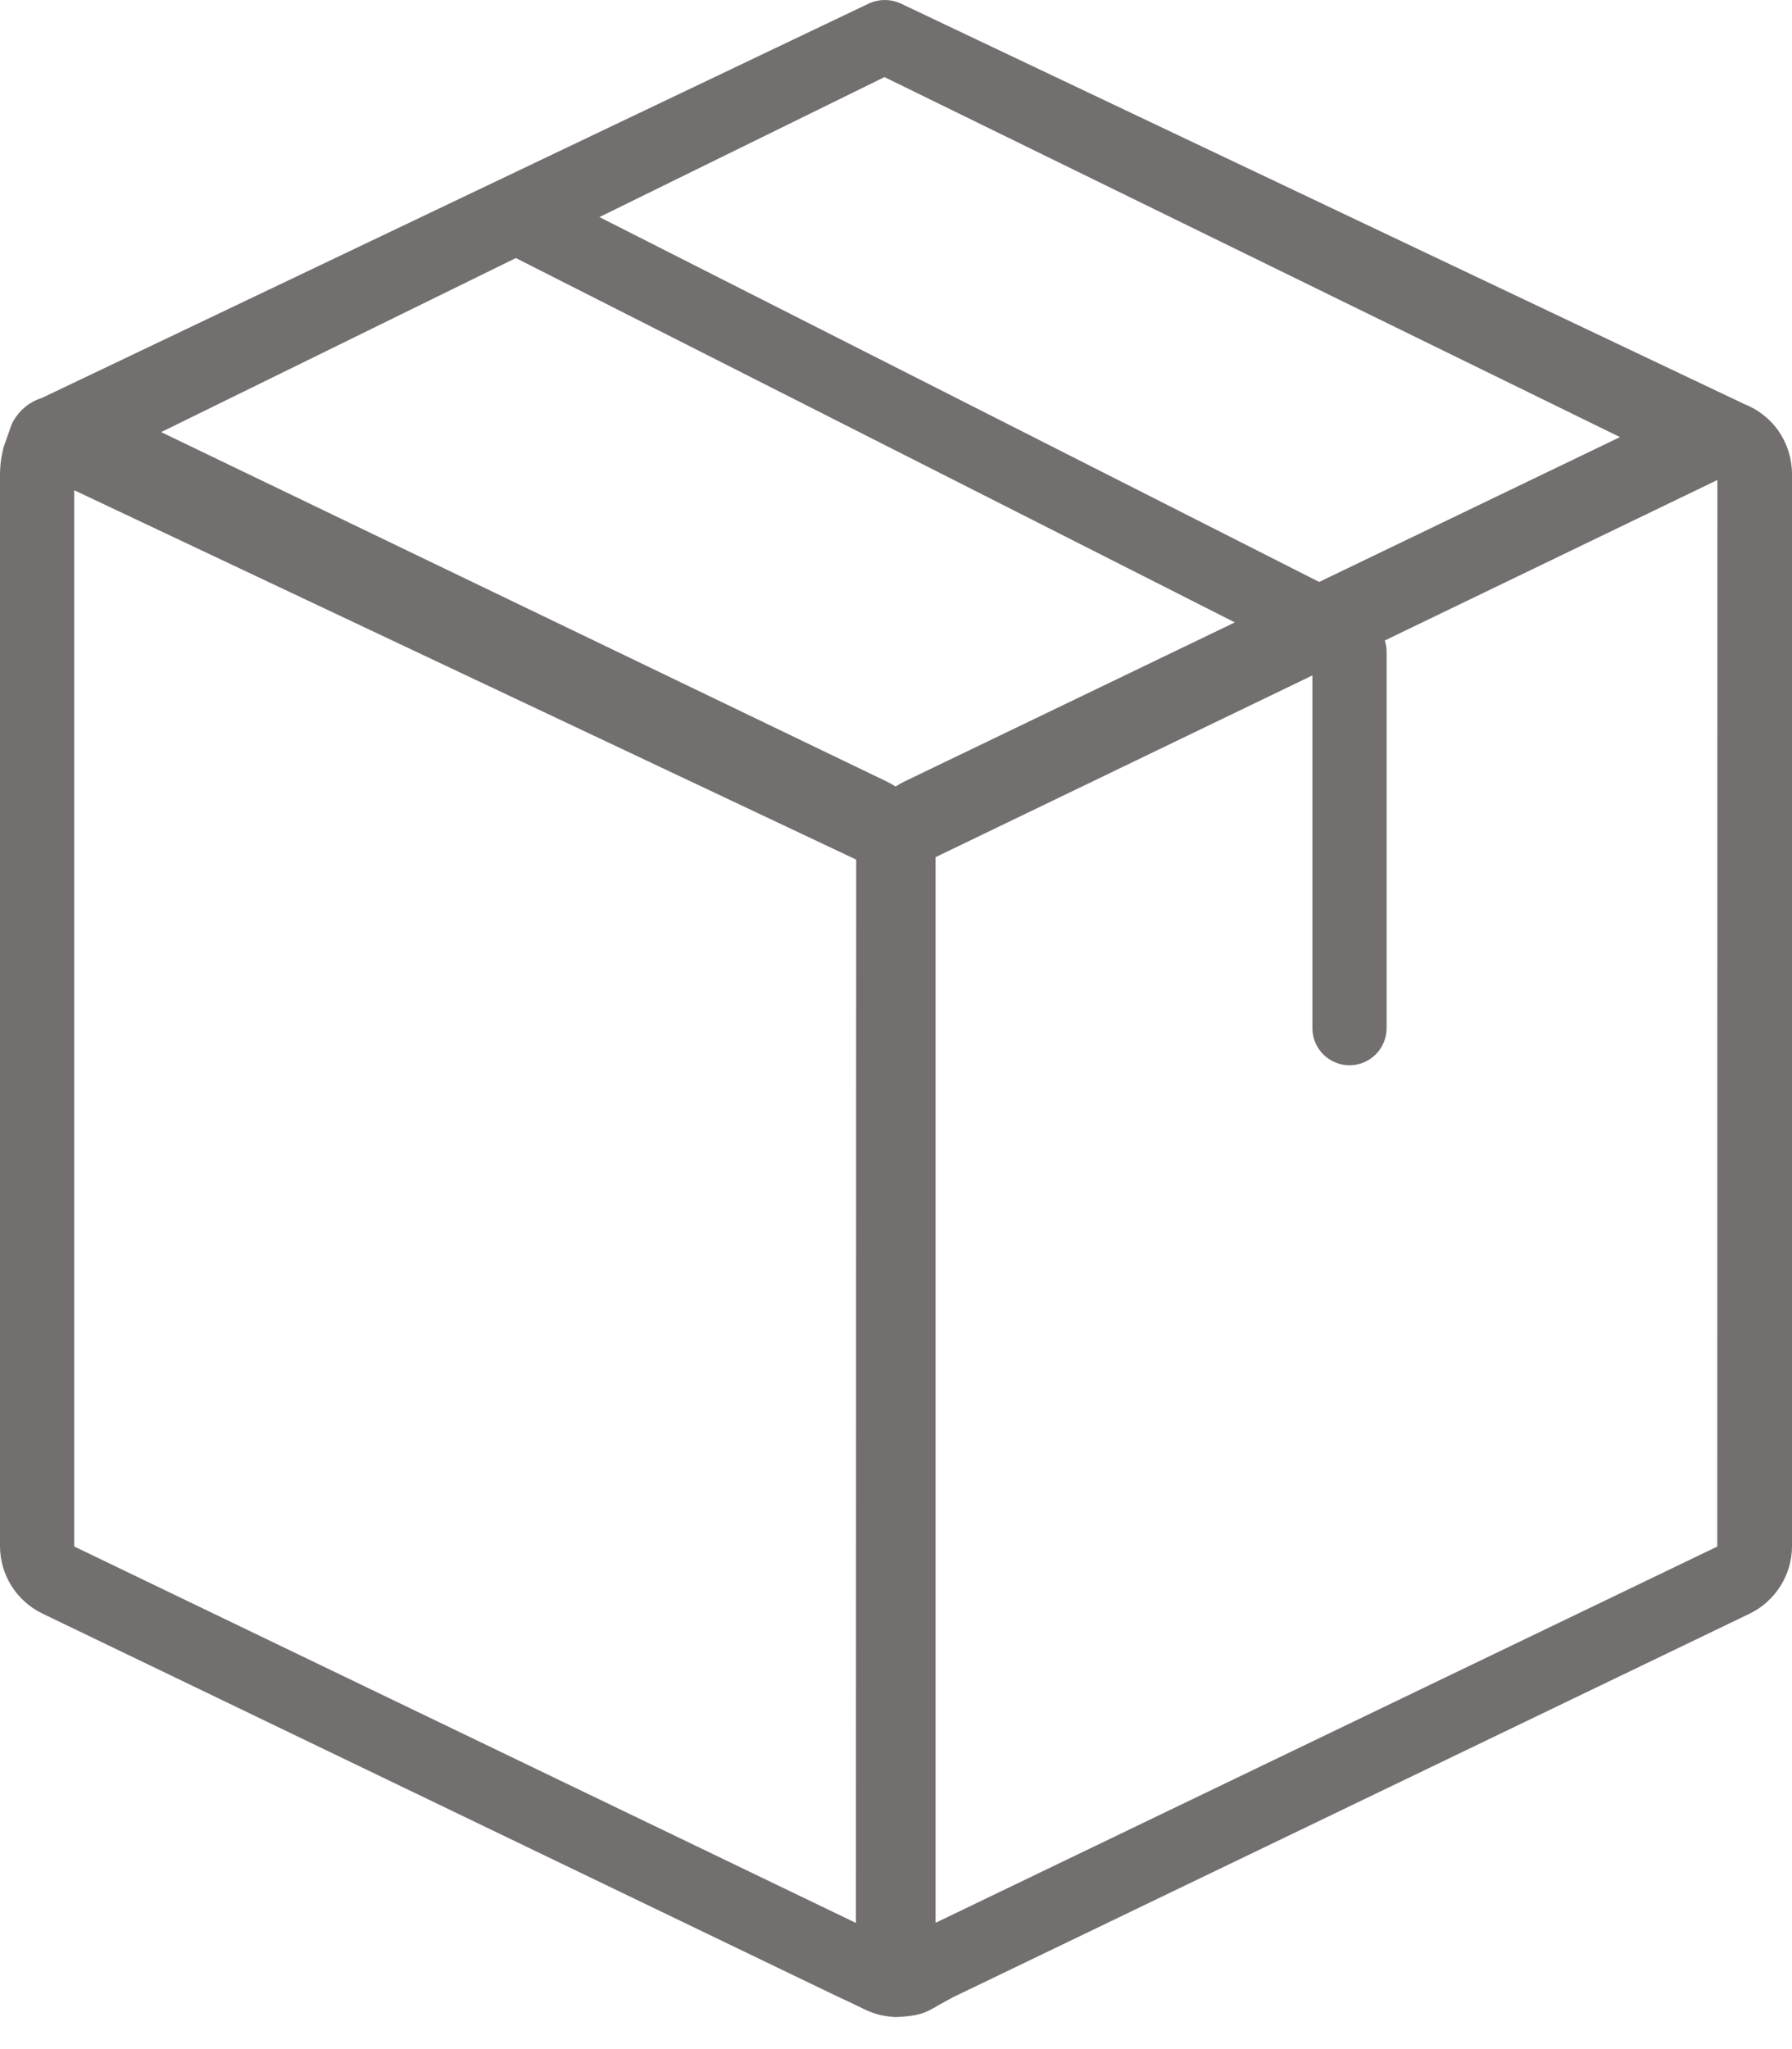 <svg width="14" height="16" viewBox="0 0 14 16" fill="none" xmlns="http://www.w3.org/2000/svg">
<path d="M13.616 3.151H13.619L7.034 0.026C6.996 0.009 6.954 0 6.912 0C6.87 0 6.829 0.009 6.791 0.026L0.328 3.107C0.277 3.123 0.229 3.149 0.189 3.184C0.148 3.22 0.116 3.262 0.092 3.311L0.031 3.483C0.011 3.554 0.001 3.626 0 3.699V12.073C0 12.183 0.032 12.291 0.09 12.384C0.149 12.477 0.232 12.551 0.331 12.599L6.432 15.536L6.551 15.593L6.675 15.651C6.78 15.702 6.841 15.741 7 15.75C7.163 15.741 7.215 15.729 7.332 15.657L7.447 15.594L7.568 15.536L13.669 12.6C13.768 12.552 13.851 12.477 13.91 12.384C13.968 12.291 14 12.184 14 12.074V3.697C13.999 3.578 13.962 3.462 13.894 3.364C13.825 3.266 13.728 3.192 13.616 3.151ZM6.91 0.602L12.656 3.413L10.306 4.544L4.683 1.695L6.91 0.602ZM6.687 15.009C6.687 15.01 6.687 15.01 6.687 15.011C6.687 15.011 6.686 15.012 6.686 15.012C6.686 15.012 6.685 15.013 6.685 15.013C6.684 15.013 6.684 15.013 6.683 15.013L0.583 12.077C0.582 12.077 0.581 12.077 0.581 12.076C0.581 12.075 0.58 12.075 0.58 12.074V3.828L6.689 6.712L6.687 15.009ZM6.996 6.141C6.977 6.129 6.957 6.117 6.937 6.107L1.259 3.374L4.03 2.015L9.647 4.86L7.056 6.107C7.036 6.117 7.017 6.129 6.998 6.141H6.996ZM13.416 12.073C13.416 12.074 13.416 12.074 13.415 12.075C13.415 12.076 13.414 12.076 13.414 12.077L7.313 15.012C7.313 15.012 7.312 15.012 7.312 15.012C7.311 15.012 7.311 15.012 7.31 15.011C7.31 15.011 7.309 15.011 7.309 15.01C7.309 15.009 7.309 15.009 7.309 15.008V6.693L10.253 5.274V8.028C10.253 8.105 10.284 8.179 10.338 8.233C10.392 8.287 10.466 8.318 10.543 8.318C10.62 8.318 10.694 8.287 10.748 8.233C10.802 8.179 10.833 8.105 10.833 8.028V5.088C10.833 5.058 10.828 5.029 10.819 5.001L13.417 3.748L13.416 12.073Z" fill="#746F6F"/>
</svg>
